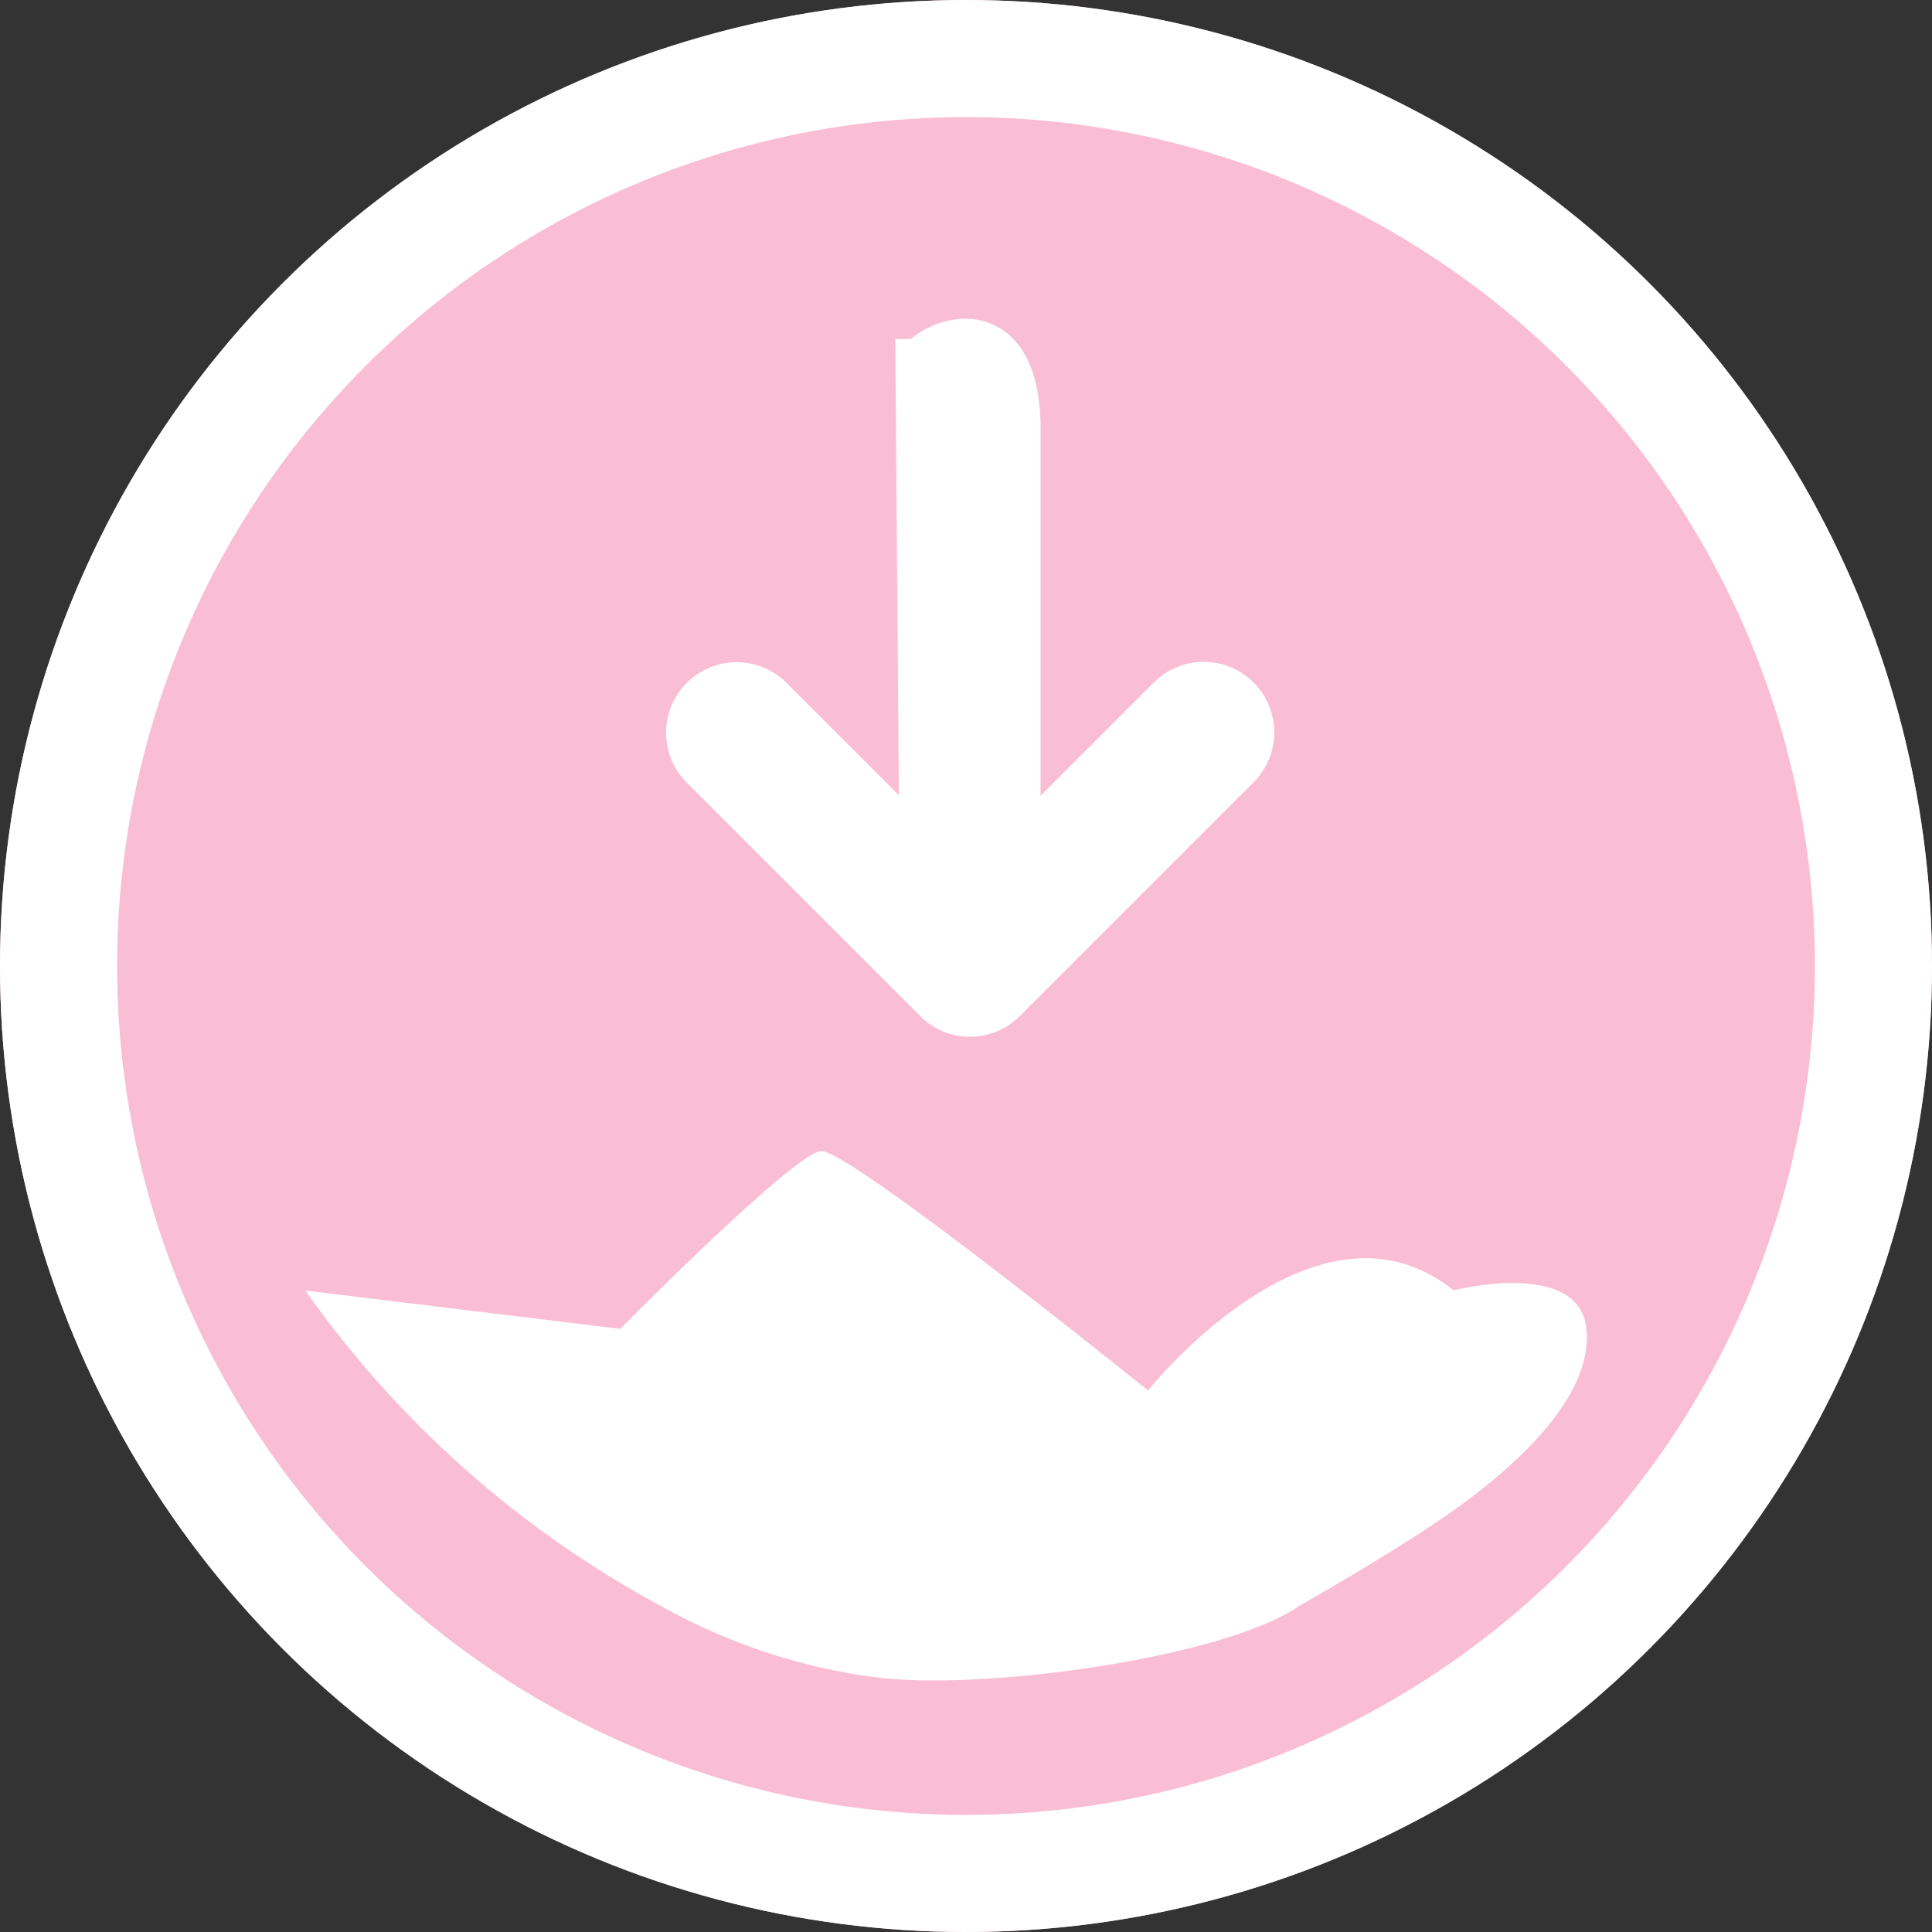 <svg xmlns="http://www.w3.org/2000/svg" width="33" height="33"><rect width="100%" height="100%" fill="#333333" stroke="none"/><g data-name="Group 530"><g data-name="Ellipse 209" fill="#fabed4" stroke="#fff" stroke-width="2"><circle cx="16.5" cy="16.5" r="16.5" stroke="none"/><circle cx="16.5" cy="16.5" r="15.5" fill="none"/></g><path data-name="Path 665" d="M15.797 6.29l.066 8.51-2.785-2.785a.705.705 0 00-.997.997L16.07 17a.7.7 0 00.996.001l3.99-3.99a.705.705 0 10-.998-.996L17.273 14.8V7.24c-.052-1.991-1.478-1.145-1.476-.95z" fill="#fff" stroke="#fff"/><g data-name="Group 528"><path data-name="Path 673" d="M10.594 22.698s2.955-2.993 3.427-3.036 5.588 4.089 5.588 4.089 2.865-3.6 5.219-1.711c0 0 2.147-.55 2.269.659s-1.331 2.432-2.269 3.1-2.648 1.638-2.648 1.638c-1.279.883-5.479 1.469-7.316 1.2a10.222 10.222 0 01-3.565-1.2 17.713 17.713 0 01-6.082-5.393z" fill="#fff"/></g></g></svg>
